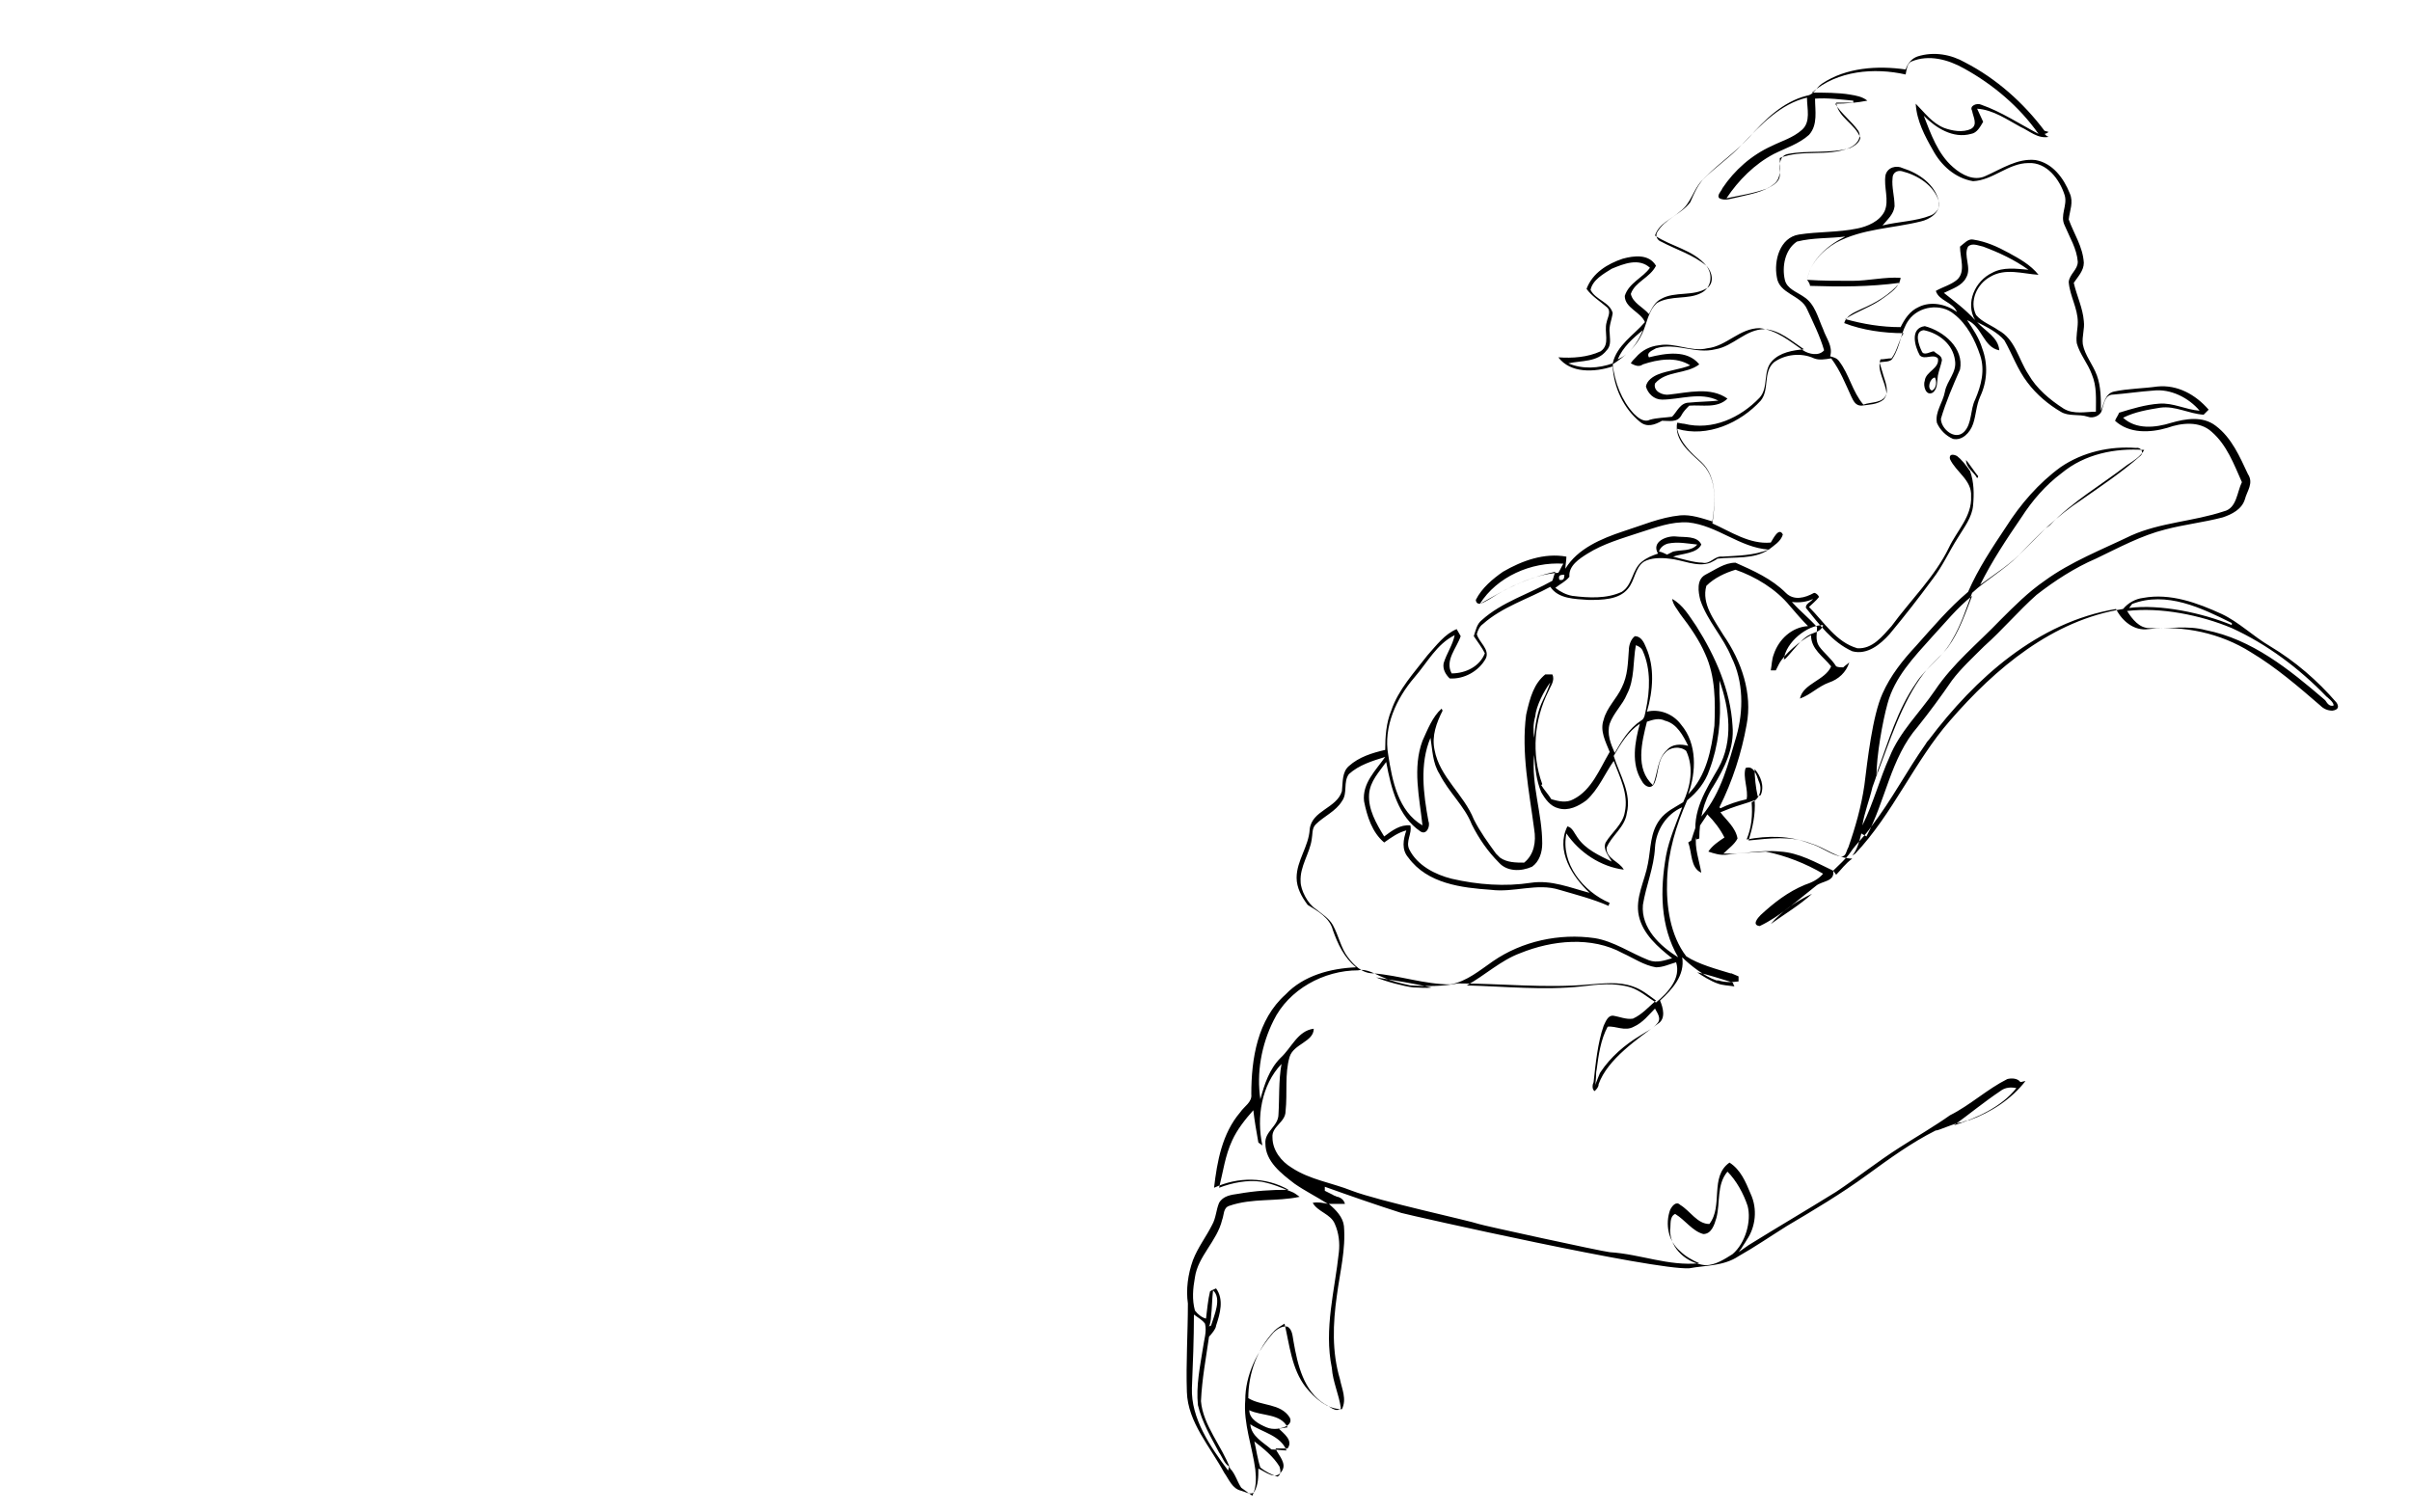 <?xml version="1.0" encoding="utf-8"?>
<!-- Generator: Adobe Illustrator 26.0.3, SVG Export Plug-In . SVG Version: 6.00 Build 0)  -->
<svg version="1.1" id="Слой_12" xmlns="http://www.w3.org/2000/svg" xmlns:xlink="http://www.w3.org/1999/xlink" x="0px"
	 y="0px" viewBox="0 0 239.5 150.2" style="enable-background:new 0 0 239.5 150.2;" xml:space="preserve">
<path d="M232.1,69.8c-1.9-2.2-4.1-4.1-6.6-5.6c-1.7-1-3.1-2.4-4.8-3.2c-2.4-1.1-5.1-2.1-7.8-1.6c-0.8,0.1-1.5,0.5-2,1.1
	c-7,1.1-12.7,5.9-17.2,11.1c-3.5,4-5.7,9.3-9.4,13.2L184,85c0.5-0.6,0.7-1.4,0.9-2.2c0.1,0.1,0.4,0.2,0.5,0.3
	c1.9-3.5,2.4-7.8,5.1-10.9c1.2-1.5,2.3-3,3.4-4.6c0.9-1.2,2.1-2.3,3.2-3.4c1.8-1.6,3.4-3.5,5.2-5.1c1.8-1.4,3.8-2.7,5.9-3.6
	c2.3-1.1,4.5-2.3,6.9-2.9c1.9-0.5,3.8-0.7,5.7-1.2c0.9-0.3,1.9-0.8,2.2-1.8c0.2-0.8,0.9-1.6,0.3-2.5c-0.8-1.7-1.6-3.6-3.2-4.8
	c-1.3-1-3-0.7-4.4-0.3c-1.6,0.5-3.5,0.7-4.8-0.5c1.2-0.6,2.5-0.8,3.7-1c1.5-0.2,2.8,0.6,4.3,0.7c0.1-0.1,0.4-0.4,0.5-0.5
	c-1.3-1.5-3.1-2.5-5.1-2.3c-1.4,0.2-2.9,0.2-4.3,0.5c-0.9,0.2-1,1.2-1.3,1.9c0-1.2,0-2.4-0.4-3.5c-0.4-1.1-1.2-2-1.4-3.1
	c-0.1-0.8,0.2-1.5,0.1-2.3c-0.1-1.3-0.7-2.5-1-3.8c0.4-0.6,1-1.2,1-2c-0.1-1.6-1-2.9-1.5-4.3c0.1-0.9,0.5-1.7,0.1-2.6
	c-0.6-1.5-1.7-3-3.4-3.3c-1.8-0.2-3.4,0.9-5,1.6c-1.1,0.5-2.3-0.1-3.2-0.9c-1.5-1.3-2.2-3.3-2.9-5.1c1.2,1.2,2.9,2.3,4.7,1.8
	c0.6-0.1,0.9-0.7,1.2-1.2c-0.2-0.4-0.4-0.9-0.6-1.3c1.6,0.1,3,1.1,4.3,1.8c0.9,0.4,1.7,1.2,2.8,1l-0.2-0.1l-0.2-0.2
	c0.1,0,0.3-0.1,0.4-0.2c-0.1,0-0.3-0.1-0.4-0.1c-2.1-2.8-4.8-5.2-7.9-6.8c-1.4-0.8-3.1-1.1-4.7-0.6c-0.6,0.2-1,0.7-1.2,1.3
	c-2.8-0.4-5.9-0.2-8.3,1.4c-0.6,0.4-0.8,1.1-1.5,1.2c-2.4,0.6-4.2,2.4-5.8,4.2c-1.3,1.4-2.9,2.5-4.2,3.8c-0.8,0.7-1.2,1.7-1.6,2.6
	c-0.9,1.2-2.5,1.6-3.3,3c-0.2,0.4,0.1,0.8,0.4,0.9c1.5,0.8,3.2,1.3,4.5,2.4c0.6,0.6,0.8,1.7,0.1,2.2c-1.4,0.9-3.2,0.3-4.6,1.1
	c-0.6,0.3-0.9,0.9-1.2,1.5c-0.6-0.7-1.6-1.1-1.8-2c0.4-1.2,1.9-1.6,2.5-2.8c-0.7-1.2-2.2-1-3.3-0.7c-1.5,0.5-3,1.4-3.6,3
	c0.5,0.7,1.3,1.2,2,1.8c0.5,0.4,0.1,1,0,1.5c-0.3,1,0.4,2.2-0.6,2.9c-1.3,0.6-2.8,0.7-4.2,0.6c1.2,1.6,3.6,1.5,5.4,0.9
	c0.1,2.1,1.1,4.2,2.7,5.5c0.7,0.6,1.5,0.3,2.2-0.1c0.7,0,1.5,0.2,1.9-0.5c0.2-0.4,0.5-0.7,0.8-1c1.3-0.1,2.8,0.3,3.8-0.7
	c-1.7-1.2-3.9-0.6-5.8-0.4c-0.6,0.1-1.6-0.3-1.4-1.1c1.1-1.3,3.1-0.9,4.4-1.9c-1.2-1.5-3.4-1.1-5-0.7c-0.3-0.5,0.4-0.7,0.7-0.9
	c2-0.6,3.9,0.6,5.9,0.1c1.8-0.3,3-2,4.9-2c1.5,0.1,2.7,1.2,3.9,2c-1.1,0.1-2.4,0.3-3.2,1.2c-0.9,1-0.3,2.6-1.2,3.6
	c-1.9,2-4.7,3.3-7.5,2.6c-0.2,0-0.5-0.1-0.7-0.1c-0.3,1.7,1.2,2.9,2.3,3.9c1.7,1.5,1.5,3.9,1.2,5.9c-1-0.3-2.1-0.7-3.2-0.6
	c-2,0.2-3.8,1-5.7,1.6c-2.1,0.7-4.5,1.7-5.7,3.7c0-0.4,0.1-0.8,0.1-1.2c-2.2-0.4-4.4,0.4-6.3,1.5c-1,0.7-2.1,1.6-2.7,2.8
	c0.1,0.8,1,0.1,1.4-0.1c2-1.3,4.2-2.2,6.5-2.7c-0.1,0.2-0.2,0.7-0.3,0.9c-2.3,1.3-5,2.1-7,3.9c-0.5,0.4-0.6,1-0.8,1.6
	c0.4,0.6,0.8,1.1,1.1,1.7c-0.5,1.3-1.9,2-3.3,2c-0.7-1.3,0.5-2.5,0.9-3.7c-0.1-0.2-0.3-0.5-0.4-0.7c-1.2,0.5-2,1.6-2.9,2.6
	c-1.3,1.7-2.9,3.4-3.6,5.5c-0.5,1.2-0.6,2.6-0.6,3.9c-1.3,0.3-2.6,0.7-3.6,1.6c-0.7,0.6-0.6,1.6-0.7,2.5c-0.5,1.7-3,1.9-3.2,3.8
	c-0.1,1.7-1.3,3.1-1.3,4.8c0,1,0.5,1.9,1.1,2.7c1,0.6,2.2,1.3,2.5,2.5c0.5,1.4,1.1,2.7,2.3,3.7c-2.5,0.1-5.2,0.8-7,2.7
	c-2.8,2.5-3.4,6.4-3.4,9.9c0.1,0.8-0.7,1.2-1.1,1.8c-1.8,2.1-2.3,4.9-2.6,7.5c2.4-1.1,5.1-1.1,7.4,0.2c-1.7,0-3.3,0.1-5,0.4
	c-0.7,0.1-1.5,0.2-1.9,0.9c-0.3,0.7-0.3,1.5-0.7,2.2c-0.6,1.2-1.4,2.2-1.9,3.5c-0.5,1.4-0.7,2.9-0.5,4.3c0,2.9-0.2,5.9-0.1,8.8
	c0.1,3,2.3,5.4,3.7,8c0.5,0.7,0.8,1.6,1.7,1.8c0.4,0.1,1,0.5,1.3,0.1c0.4-0.7,0.4-1.5,0.4-2.3c0.7,0.3,1.7,1.2,2.3,0.3
	c0.6-0.8-0.3-1.6-0.6-2.3c0.4,0,0.8,0,1.2,0c0.6-0.8-0.4-1.5-0.9-2c0.5,0,1.5-0.4,1.1-1.1c-0.9-1.4-2.8-1.1-4.1-1.9
	c0-2.5,0.9-4.9,2.6-6.7c0.3-0.3,0.7-0.5,1-0.7c0.5,2.1,0.7,4.5,2.1,6.3c0.9,1.1,2.1,2.2,3.6,2.2c0.5-1,0-2-0.2-3
	c-0.8-2.7-0.7-5.5-0.3-8.3c0.3-2.3,0.9-4.6,0.7-6.9c-0.1-0.9-0.8-1.6-1.5-2.2c0.5,0,1.1,0,1.6,0c-0.1-0.4-0.4-0.6-0.7-0.7
	c0,0,0,0,0,0l-0.1,0c-0.1-0.1-0.3-0.1-0.4-0.2l0,0l-0.8-0.4l0-0.4c2.5,0.9,5.1,1.8,7.6,2.6c1.1,0.3,25.1,5.7,28.6,5.5
	c1.6-0.3,3.4-0.2,4.9-1.2c1.6-0.9,3.2-2,4.8-3c2.7-1.6,5.4-3.2,8-5.1c2.2-1.6,4.4-3.2,6.8-4.4c0.1,0.1,2-0.8,2.6-0.8c0,0,0,0,0,0
	c0.2-0.1,0.5-0.2,0.7-0.2c2.2-0.8,4.2-2.1,5.6-3.9c-0.1,0-0.4,0.1-0.5,0.1c-0.3-0.4-0.9-0.4-1.3-0.3c-2,1-3.7,2.6-5.7,3.6
	c0,0,0,0,0,0c-1.4,1-3.6,2.3-5,3.2c-2.2,1.4-4.2,3-6.3,4.4c-2.9,1.8-5.8,3.5-8.7,5.3c-0.3,0.2-0.7,0.5-1,0.7
	c0.1-0.1,0.2-0.3,0.3-0.4c0,0,0,0,0,0c0.1-0.2,0.4-0.6,0.5-0.8c0.9-1.3,1.1-3.1,0.4-4.6c-0.5-1.2-1-2.4-2.1-3.1
	c-2,1.4-0.6,4.3-2,6.1c-1.2,0-1.9-1.3-2.9-1.9c-0.4-0.4-0.8,0.1-1,0.5c-0.5,1.4-0.2,3.1,1,4.1c0.5,0.5,1.2,0.9,1.9,1.2
	c-3.1,0.3-5.8-0.9-8.9-1.1c-0.9-0.1-12.8-2.7-13-2.8c-0.8-0.3-10-2.3-12.6-3.3c-2-0.8-4.2-1.1-6-2.3c-1-0.6-1.9-1.7-1.9-3
	c-0.1-1.1,1.3-1.5,1.3-2.6c0.2-1.8-0.1-3.7,0.4-5.4c0.4-1.3,2.4-1.5,2.4-2.8c-1.6,0.2-2.2,1.9-3.3,2.9c-1.1,1.1-1.6,2.6-2,4.1
	c-0.4-2.6,0.1-5.4,1.3-7.8c1.5-3.1,5-5,8.4-5c0.9-0.2,1.7,0.4,2.5,0.7c0.9,0.4,1.8,0.6,2.7,0.8c0,0,0,0,0,0c0,0,0,0,0,0c0,0,0,0,0,0
	c0,0,0,0,0,0c1.6,0.1,3.2,0.1,4.7-0.2c4.4,0,8.7,0.5,13.1,0.1c1.4-0.1,2.9-0.3,4.3,0.2c0.9,0.3,1.6,0.9,2.3,1.4
	c-0.7,0.6-1.4,1.4-2.3,1.8c-0.7,0.1-1.3-0.2-2-0.3c-0.5,0-0.7,0.6-0.9,1c-0.6,1.7-0.8,3.8-1,5.6c-0.1,0.2-0.2,0.7,0.1,0.9
	c0.2-0.2,0.4-0.4,0.4-0.7c0,0,0,0,0,0c0.9-2.5,3.9-4.5,5.9-6c0.8-0.5,0.5-1.6,0.2-2.3c1.2-1.1,2.5-2.5,2.2-4.3
	c0.8,0.8,2.2,1.9,3.4,2.3c0,0,0,0,0,0c0,0,0.1,0,0.1,0c0,0,0.1,0,0.1,0c0,0,0,0,0,0c0.6,0.2,1.3,0.2,2,0.1c0-0.1,0-0.4,0-0.5
	c-0.2-0.1-0.5-0.2-0.7-0.3c0,0,0,0,0,0c0,0-0.1,0-0.1,0c0,0,0,0,0,0c0,0,0,0,0,0c-1.3-0.4-3.2-0.9-4.4-1.7c-1.6-2.1-2-5-1.9-7.6
	c0.1-2.8,0.9-5.4,2-7.9c1-0.8,1.8-1.8,2.2-3c0.9-2.4,1.2-5,1-7.6c0-0.4,0-0.9,0-1.3c1,2.8,1.4,6-0.1,8.7c-1.2,2.1-2.7,4.3-2.2,7.1
	l0.3-0.1c0-1.8,0.4-3.7,1.4-5.2c1.1-1.8,2.1-3.8,1.9-6c-0.2-3.5-1.7-6.9-3.6-9.9c-0.7-1-1.3-2.1-2.4-2.7c0.1,0.6,0.5,1,0.8,1.5
	c1,1.3,1.9,2.6,2.5,4c1,2.2,1,4.7,0.9,7.1c-0.3,2.4-0.8,5-2.6,6.8c0.8-2.2,0.9-5-0.7-6.9c-0.8-1.1-2.2-1.6-3.4-1.3
	c0.6-2.1,0.8-4.4-0.1-6.4c-0.2-0.5-0.5-1.1-1.1-1.1c-0.4,0.3-0.6,0.9-0.6,1.4c-0.1,1.3-0.1,2.5-0.7,3.7c-0.5,1.1-1.5,2-1.8,3.2
	c-0.4,1.1,0.2,2.2,0.6,3.2c-1,1.7-1.8,3.8-3.6,4.7c-0.7,0.4-1.5,0.2-2.2,0c-0.3-0.5-0.7-0.9-1-1.4l0.1-0.1c-1.1-3-0.8-6.4,0.6-9.2
	c0.2-0.5,0.7-1.1,0.4-1.7c-0.2,0-0.5,0-0.7,0c-1.1,0.9-1.5,2.2-1.9,4c0,0,0,0,0,0c0,0,0,0,0,0c0,0,0,0,0,0c0,0,0,0,0,0
	c-0.5,3.8,0.3,7.6,0.8,11.4c0.2,1.2,0,2.5-1,3.3c-0.8,0-1.7,0-2.4-0.5c0,0-0.1-0.1-0.4-0.4c-0.8-1.1-1.6-2.2-2.2-3.4
	c-1-2.5-3.4-4.2-3.9-6.9c-0.3-1.4,0.2-2.7,0.8-3.9l-0.1-0.2c-0.9,0.8-1.4,2.1-1.9,3.2c-1,2.7-0.3,5.6,0,8.4c-2.4-1.4-3-4.4-3.4-7
	c-0.5-2.8,0.8-5.6,2.6-7.7c1.3-1.5,2.2-3.3,4-4.2c-0.2,1-0.8,1.8-1.1,2.8c-0.1,0.6,0.2,1.1,0.6,1.5c1.4,0.1,2.9-0.7,3.6-2
	c0.4-0.9-0.7-1.6-0.9-2.4c0.1-0.4,0.3-0.8,0.6-1c1.9-1.7,4.5-2.5,6.7-3.7c0.8,1.2,2.4,1.2,3.8,1.3c1.3,0,3,0,3.9-1.1
	c0.7-0.8,0.7-2.1,1.6-2.7c0.7-0.4,1.7-0.4,2.5-0.3c1.3,0.1,2.8,0.9,4.1,0.4c0.2-0.1,0.6-0.3,0.7-0.4c1.7-0.2,3.6,0.1,5.1-0.9
	c0.5-0.4,1.2-0.8,1.4-1.5c-0.4-0.8-1,0.5-1.2,0.8c-2.1,0.2-4-1.1-5.8-1.9c0.3-2.1,0.5-4.6-1.1-6.1c-1-0.9-2.1-1.9-2.4-3.3
	c3,0.9,6.3-0.6,8.3-2.8c0.9-1.1,0.2-2.8,1.3-3.8c1.1-0.8,2.7-1,4-0.4c0.5,0.2,1.1,0.1,1.7,0c0.9,1.2,1.4,2.5,2,3.8
	c0.2,0.4,0.4,0.9,1,0.9c0.7-0.1,1.6-0.1,2.2-0.6c0.7-0.8,0.1-1.9-0.1-2.7c-0.1-0.3-0.2-0.7-0.3-1c0.4-0.1,1.1,0,1.3-0.4
	c0.8-1.2,0.8-2.7,1.6-3.8c1-1.4,3.2-1.7,4.5-0.6c1.3,1,2.1,2.6,2.6,4.1c0.5,1.5,0.1,3-0.5,4.4c-0.5,1-0.3,2.4-1.1,3.2
	c-0.9,0.9-2.3-0.3-2.3-1.3c0.5-1.7,1.2-3.3,1.9-4.9c0.4-2.1-1.6-3.8-3.5-4.3c-1.5,0.2-1,2-0.5,2.9c0.5,0.5,1.3-0.2,1.8,0.3
	c0.2,1-1.2,1.3-1.3,2.2c-0.2,0.5,0.1,1.6,0.8,1.2c0.5-0.4,0.4-1.1,0.5-1.7c0.1-0.5,0.3-1,0.4-1.5c0-0.5-0.5-0.6-0.8-0.9
	c-0.3,0-1,0.5-1.2,0c-0.3-0.6-0.8-2,0.2-2.1c1.5,0.3,2.9,1.4,3.1,3c0.2,1.2-0.8,2-1,3.1c-0.2,1.1-1,2-0.8,3.1
	c0.3,0.7,0.9,1.3,1.6,1.6c0.9,0.2,1.7-0.6,2-1.5c0.3-0.9,0.3-1.8,0.7-2.7c0.7-1.5,0.8-3.2,0.2-4.8c-0.3-1-0.9-1.9-1.5-2.8
	c1.5,0.6,1.6,2.7,3.2,3c-0.1-1.3-1.4-1.9-2.2-2.8c1,0.5,2,1,2.7,1.8c0.8,1.4,1.3,2.9,2.3,4.2c0.9,1.2,2.1,2.2,3.3,2.9
	c0.8,0.5,1.8,0.2,2.7,0.5c0.5,0.2,1.3-0.1,1.4-0.7c0.2-0.6,0.3-1.5,1.1-1.5c1.3-0.1,2.6-0.3,4-0.4c1.7-0.2,3.5,0.7,4.6,2
	c-1.4-0.1-2.6-0.8-4-0.7c-1.4,0.1-2.7,0.5-4,0.9c-0.1,0.3-0.3,0.5-0.4,0.8c1.4,1.3,3.5,1.2,5.2,0.7c1.4-0.5,3.2-0.7,4.4,0.4
	c1.5,1.3,2.2,3.2,3,5c-0.5,1-0.5,2.6-1.8,2.9c-3,1-6.3,1.1-9.2,2.4c-2.9,1.4-6,2.6-8.6,4.5c-1.6,1.1-3,2.5-4.4,3.9
	c-2.2,2.3-4.7,4.3-6.5,7c-1.5,2.2-3.5,4.1-4.5,6.6c-1,2.2-1.6,4.6-2.7,6.8c0.2-1.3,0.7-2.5,1-3.8c0,0,0,0,0,0c0,0,0,0,0,0
	c0,0,0,0,0,0c0,0,0,0,0,0c0.1-0.3,0.5-1.3,0.5-1.6c1.1-3,2-6.1,3.8-8.7c1-1.6,2.7-2.6,3.6-4.3c0.9-1.5,1.4-3.1,2-4.7
	c1.4-1.3,3.2-2.3,4.6-3.7c1.9-2,3.9-4,6.2-5.5c2-1.4,4.1-2.8,5.9-4.4c0.4-0.3,0.1-0.9-0.4-0.8c-2.6-0.2-5.3,0.4-7.5,1.9
	c-2.2,1.6-4,3.7-5.4,5.9c-1.4,2.1-2.8,4.2-3.8,6.5c-1.9,1.6-3.5,3.5-5.2,5.4c-1.3,1.4-2.5,2.9-3.3,4.7c-1,2.2-1.5,6.7-1.8,9.1
	c-0.3,2.1-0.9,4.2-1.6,6.2c-0.2,0.3-0.2,0.9-0.7,0.9c-1.1-0.2-2-1-3.1-1.3c-2-0.8-4.2-0.8-6.3-0.4c0.5-1.2,0.6-2.4,0.5-3.7
	c0.8-0.3,1.1-1.3,0.7-2.1c-0.2-0.6-0.5-1.6-1.3-1.3c-0.3,0.9,0.3,2.2,0.1,3.1c-0.9,0.2-1.8,0.5-2.6,0.9l-0.1-0.1
	c1.3-2.6,2.2-5.4,2.7-8.2c0.6-3.1-0.5-6.3-2.3-8.9c-0.9-1.5-2.2-3.1-1.7-4.9c0.8-0.8,1.9-1.3,2.9-1.6c2,0.7,4,1.9,5.4,3.6
	c0.6,0.7,1.2,1.4,1.8,2c-1.6,0.1-2.9,1.3-3.4,2.8c0,0,0,0,0,0c-0.2,0.5-0.2,1.1-0.3,1.6c0.1,0,0.4,0,0.5,0c0.1-0.2,0.2-0.4,0.3-0.6
	c0,0,0,0,0,0c0.5-1,2.2-2.4,3.2-2.9c0,1.4,1.2,2.1,2,3.1c-0.6,1.4-2.8,1.7-3.1,3.2c1.1-0.4,1.8-1.2,2.9-1.6c0.9-0.3,1.7-1,2-2
	c-0.2,0.2-0.4,0.3-0.6,0.5c-0.2,0-0.5,0-0.7-0.1c-0.5-0.8-1.2-1.3-1.7-2c-0.4-0.6-0.2-1.3-0.2-1.9c-0.8-0.9-1.7-1.6-2.5-2.5
	c0.7,0.1,1.5,0,2.1-0.3c-0.2,0.3-0.8,0.5-0.7,0.9c1.3,1.6,2.6,3.4,4.6,4.3c1.5,0.4,2.8-0.7,3.7-1.7c1.5-1.8,2.9-3.6,4.3-5.5
	c1-1.3,1.6-2.7,2.5-4.1c0.6-1,1.4-2,1.5-3.2c0.1-1.1,0.1-2.3-0.3-3.4c0,0,0,0,0,0c0,0,0,0,0,0c0,0,0,0,0,0c0,0,0,0,0,0
	c-0.4-0.6-0.9-1.2-1.3-1.5c-0.4-0.2-0.8-0.2-0.7,0.3c0.6,1.3,2.2,2.1,2.1,3.7c0.1,2-1.4,3.4-2.2,5.1c-1.4,2.9-3.8,5.2-5.7,7.8
	c-0.9,1-1.9,2.3-3.4,2.2c-2.1-0.6-3.3-2.6-4.8-4.1c0.3-0.3,0.7-0.6,1-1c-0.1-0.2-0.3-0.4-0.5-0.4c-0.9,0.5-2,0.8-2.8,0
	c-1.4-1.4-3.2-2.2-5-3c-1.1,0-2,0.7-3,1.2c-0.9,0.5-0.7,1.7-0.5,2.5c0.7,2.1,2.3,3.7,3.1,5.7c1.2,2.4,1.2,5.3,0.5,7.8
	c-0.8,2.7-1.5,5.6-3.4,7.9c-0.6,0.7-0.8,1.6-1.1,2.5l-0.3,0.2c0.4,1,0.2,2.5,1.3,3c-0.2-1.2-0.7-2.5-0.5-3.7
	c0.1-0.8,0.7-1.4,1.1-2.1c0.7,0.7,1.3,1.5,1.7,2.3c-0.6,0.4-1.2,0.8-1.6,1.4c0.6,0.2,1.2,0.4,1.9,0.3c1.3-0.2,2.6-0.2,3.8-0.3
	c2,0.4,4,1.2,5.7,2.2c-0.5,0.6-1.2,0.9-1.8,1.1c-1.7,0.7-3.1,1.8-4.4,3c-0.3,0.3-0.9,1-0.1,1.1c2.1-1,3.8-2.6,5.6-4
	c0.6-0.5,1.9-0.4,1.7-1.5c0.5-0.5,1.3-1.2,1.7-1.8c0,0,0,0,0,0c0.6-0.9,1.5-1.7,2.1-2.6c2-2.6,3.5-5.5,5.4-8.2
	c0.1-0.2,0.3-0.4,0.3-0.4c4.6-6.1,10.8-11.7,18.6-13c0.6,1.2,1.8,2.2,3.2,2c3.5-0.4,7.2,0.4,10.2,2.3c2.5,1.5,4.7,3.4,6.9,5.3
	c0.3,0.3,0.7,0.5,1.2,0.5C232.4,70.5,232.3,70.1,232.1,69.8z M200.3,108.1c-1.5,1.9-4,3-6.2,3.7c1.5-1.1,3.1-2.4,4.6-3.4
	C199.2,108,199.8,108,200.3,108.1z M165.9,122.2c0.1-0.5-0.1-1.3,0.5-1.6c1,0.6,1.7,1.7,2.8,2c0.8,0,1.1-0.9,1.3-1.6
	c0.4-1.5,0-3.3,1.1-4.6c0.9,0.9,1.6,2.2,2,3.4c0.4,1.5-0.2,3.7-1.5,4.8c0,0,0,0,0,0c-0.8,0.5-1.7,1.1-2.7,1.1
	C167.6,125.5,165.9,124.1,165.9,122.2z M118.4,137.9c0.1-2.4,0.2-4.9,0.2-7.3c0.4,0.3,0.8,0.5,1.1,0.9c0.2,0.8-0.1,1.6-0.2,2.4
	c-0.3,1.9-0.7,3.8-0.5,5.7c0.4,1.7,1.3,3.2,2.1,4.7c0.3,0.4,0.5,1.1,1,1.4c0,0.1-0.1,0.3-0.1,0.4
	C120.2,143.7,118.3,140.9,118.4,137.9z M127.1,145.7c0.1,0.3,0.2,0.8-0.2,1c-0.6-0.2-1.2-0.5-1.7-0.9c-0.3-0.9-0.4-1.8-0.6-2.6
	C125.5,143.9,126.5,144.7,127.1,145.7z M127.8,144.1c-0.5,0-1-0.1-1.5-0.1c-0.8-0.7-2-1.3-2.1-2.5
	C125.4,142.3,127.2,142.6,127.8,144.1z M127.9,141.8c-0.7,0.1-1.4,0.3-2.1,0c-0.7-0.3-1.7-0.8-1.7-1.7
	C125.3,140.7,127.2,140.4,127.9,141.8z M125,113.5c0.1,0.1,0.3,0.2,0.4,0.3c-0.6-2.8-0.1-6,1.9-8.1c-0.3,1.7-0.2,3.4-0.3,5
	c0,1.2-1.4,1.7-1.3,2.9c0,1.8,1.6,3,2.9,4c1,0.7,2.2,1.3,3.3,2c-0.5-0.1-1-0.2-1.5-0.1c0.5,0.9,1.8,1.1,2.2,2.1
	c0.4,0.9,0.5,1.9,0.4,2.8c-0.4,3.8-1.5,7.6-0.7,11.5c0.1,1.4,0.7,2.6,0.9,4c-0.5,0.5-1.1-0.2-1.6-0.4c-2.1-1.3-2.7-3.9-3.1-6.2
	c-0.1-0.5-0.1-1.2-0.6-1.5c-0.5-0.1-1,0.2-1.4,0.6c-1.6,1.8-2.8,4.2-2.8,6.7c-0.2,2.3,0.7,4.6,1,6.9c0.1,0.9,0.1,1.8-0.3,2.6
	c-0.4-0.3-0.7-0.5-1.1-0.8c-0.4-0.6-0.6-1.4-1.1-1.9c-0.8-2.2-2.7-4.3-2.9-6.7c0.1-2.2,0.5-4.3,0.8-6.4c0.2-0.2,0.7-0.8,0.7-1.1
	c0,0,0,0,0,0c0,0,0,0,0,0c0,0,0,0,0,0h0c0.4-1.2,0.8-2.6,0-3.7c-0.2,0.1-0.5,0.2-0.6,0.3c-0.2,0.8-0.3,1.9-0.4,2.7
	c-0.4-0.1-0.8-0.4-1.1-0.8c-0.3-1.1-0.2-2.2,0-3.3c0.3-2.1,2.2-3.6,2.7-5.7c0.2-0.5,0.1-1.2,0.7-1.4c2.3-0.8,4.7-0.4,7-0.9
	c-0.3-0.2-0.5-0.4-0.8-0.5c-1-0.4-1.9-0.8-3-1c-1.4-0.2-2.9,0.1-4.2,0.6c0.4-1.6,0.6-3.2,1.3-4.7c0.5-1.1,1.3-2.1,2.1-3
	C124.6,111.2,124.8,112.4,125,113.5z M120.1,131.8c0.1-0.2,0.2-0.7,0.2-1c0,0,0,0,0,0c0.1-0.8,0.1-1.8,0.2-2.6
	c0.9,0.8,0.1,2.5-0.2,3.5C120.2,131.7,120.1,131.8,120.1,131.8z M172.1,97.6c0.1,0.1,0.1,0.3,0.2,0.4c-0.6-0.1-1.2-0.1-1.7-0.3
	c-0.6-0.2-1.6-0.8-2-1.1C169.6,96.8,171.1,97.3,172.1,97.6z M140.4,98.1c-0.9-0.1-2.8-0.6-3.7-1c1.8,0.3,3.7,0.6,5.5,1
	C141.7,98.2,141,98.1,140.4,98.1z M164.6,101.7c-0.4,0.5-1.1,0.8-1.7,1.2c-1.5,0.9-2.9,2.1-3.9,3.6c-0.1,0.1-0.4,1-0.6,1.4
	c0,0,0,0,0,0c0.2-0.4,0.1-1.3,0.2-1.6c0.2-1.5,0.4-3,1.1-4.3c0.8-0.1,1.7,0.5,2.6,0c0.9-0.4,1.5-1.2,2.1-1.8
	C164.6,100.6,165.1,101.2,164.6,101.7z M164.5,99.6c-0.8-0.5-1.6-1.2-2.5-1.5c-1.6-0.5-3.3-0.3-4.9-0.1c-3.8,0.4-7.6,0-11.4-0.1
	c1.8-1,3.4-2.5,5.3-3.2c3.2-1.3,7.1-1.7,10.2,0c1.1,0.5,2.1,1.2,3.3,1.4c0.7,0,1.3-0.3,2-0.5C167,97.2,165.7,98.6,164.5,99.6z
	 M165.5,85c-0.6,3.4-0.6,7,1.2,10.1c-1.8-1.1-3.7-2.9-3.5-5.2c0.3-1.9,1.1-3.7,1.2-5.7c0.1-1.7,1.1-3.3,2.7-4
	C166.5,81.8,165.8,83.4,165.5,85z M167.2,79.7c-0.8,0.5-1.7,0.9-2.3,1.7c-1,1.3-0.9,2.9-1.2,4.4c-0.3,1.7-1.3,3.4-0.9,5.2
	c0.4,1.8,1.9,3.1,3.3,4.2c-0.7,0.2-1.5,0.5-2.3,0.2c-1.8-0.7-3.5-1.9-5.4-2.2c-3.5-0.5-7.2,0.3-10.1,2.3c-1.3,0.9-2.6,2-4.2,2.3
	c-2.6,0-5.1-0.9-7.7-1.1c-1.1,0-1.9-0.8-2.5-1.6c-0.7-0.9-0.9-2.1-1.5-3.2c-0.4-0.7-1.1-1.1-1.7-1.6c0,0,0,0,0,0
	c-0.8-0.5-1.5-1.9-1.5-2.7c-0.1-1.5,0.9-2.8,1.1-4.2c0.1-0.5,0-1.1,0.4-1.5c0.8-0.8,2-1.3,2.6-2.3c0.6-0.8,0.1-1.9,0.7-2.7
	c1-0.9,2.3-1.3,3.6-1.7c-0.9,1.3-2.3,2.6-2.1,4.4c0.3,1.5,0.8,3.1,2,4.1c0.7-0.5,1.4-1,2.2-1.2c-0.3,0.9-0.5,1.9,0.2,2.7
	c1.9,2.6,5.3,3,8.2,3.2c2.3,0.3,4.6-0.7,6.8,0c1.7,0.5,3.3,0.9,4.9,1.6c0-0.1,0.1-0.3,0.1-0.3c-2.6-1.1-4.9-3.9-4.3-6.9
	c1.3,1.9,3.4,3.3,5.7,3.6c-0.4-0.8-1.8-1.1-1.7-2.2c0.5-1.2,1.8-2,2-3.4c0.5-2-0.7-3.8-1.3-5.7c0.7-1.2,1.4-2.4,2.6-3.2
	c-0.5,1.8-0.9,4,0.2,5.7c0.2,0.4,0.8,0.9,1.2,0.3c0.5-1,0.3-2.3,1.1-3.1c0.5-0.6,1.5-0.7,2.1-0.2C168.3,76.3,167.9,78.2,167.2,79.7z
	 M165.4,71.6c1.2,0.3,1.8,1.5,2.3,2.5c-0.7-0.2-1.6-0.2-2.1,0.4c-1,0.9-0.9,2.3-1.4,3.5c-1.8-1.6-1.1-4.3-0.6-6.3
	C164.2,71.5,164.8,71.3,165.4,71.6z M159.9,71.9c0.4-1.1,1.3-1.9,1.7-2.9c0.8-1.5,0.6-3.3,0.9-4.9c0.3,0.1,0.6,0.3,0.7,0.6
	c0.8,1.8,0.7,3.9,0.3,5.8c-0.1,0.4-0.1,0.9-0.5,1.1c-1.2,0.8-1.9,2-2.6,3.2C160,73.9,159.6,72.9,159.9,71.9z M152.5,71.2
	C152.5,71.2,152.5,71.2,152.5,71.2c0.1-1.1,0.9-2.6,1.5-3.4c-0.2,0.6-0.4,1.1-0.7,1.7c-0.6,1.2-0.8,2.5-0.9,3.8
	C152.3,72.6,152.3,71.9,152.5,71.2z M141.1,82.6c0.6,0.4,1-0.5,0.8-1c-0.5-2.7-0.9-5.7,0.2-8.3c0.2,1.2,0.2,2.5,0.9,3.6
	c0.9,1.8,2.5,3.2,3.2,5c0.7,1.4,1.6,2.7,2.7,3.8c0.8,0.9,2.2,0.9,3.3,0.4c0.7-0.5,1-1.4,1-2.3c0-3-1.1-5.8-0.8-8.8
	c0.1,1.3,0.2,2.5,0.7,3.7c0.4,0.7,0.9,1.4,1.7,1.6c1,0.3,2-0.2,2.8-0.8c1.2-1.1,1.8-2.6,2.7-3.9c0.6,1.6,1.5,3.3,1.1,5.1
	c-0.2,1.2-1.3,2-1.9,3c-0.3,0.7,0.3,1.3,0.6,1.9c-1.2-0.6-2.6-1.2-3.4-2.4c-0.3-0.4-0.5-1-1-1.1c-1.2,2.4,0.5,5,2.2,6.6
	c-1.9-0.5-3.8-1.3-5.8-1c-2.6,0.4-5.3,0.2-7.9-0.4c-1.6-0.4-3.4-1.3-4.2-2.9c-0.4-0.8,0.3-1.6,0.1-2.4c-1-0.1-1.8,0.5-2.6,1.1
	c-0.8-1.3-1.6-2.7-1.5-4.2c0.1-1.3,1-2.2,1.7-3.2C138.2,78.4,138.9,81.1,141.1,82.6z M154.9,57.6c-0.1-0.4,0-0.5,0.5-0.5
	C155.4,57.5,155.3,57.7,154.9,57.6z M147,60c1.7-2.7,5.1-4.2,8.3-4c-0.2,0.3-0.3,0.6-0.5,0.9C152,57.1,149.5,58.6,147,60z
	 M164.8,54.8c0.1-0.4,0.5-0.7,0.9-0.8c1-0.2,1.9,0,2.9,0.1c-0.6,0.7-1.6,0.5-2.4,0.7c0,0,0,0,0,0l-0.6,0.3
	C165.4,55,165,54.8,164.8,54.8z M166.2,55C166.2,55,166.2,54.9,166.2,55C166.2,54.9,166.2,55,166.2,55z M175.7,54.6
	c-1.5,0.6-3.1,0.6-4.6,0.7c-0.8-0.1-1.2,0.8-2,0.6c-0.8,0-2.1-0.4-2.9-0.6c0.8-0.3,2.4-0.3,2.8-1.2c-0.4-0.9-1.7-0.7-2.5-0.8
	c-0.9-0.1-2.5,0.5-1.8,1.7c-0.6,0.2-1.1,0.4-1.6,0.8c-1,0.8-0.9,2.3-2,3c-1.5,0.7-3.3,0.6-4.9,0.4c-0.6-0.1-1.2-0.4-1.7-0.8
	c0.5-0.4,1-0.6,1.4-1.1c-0.1-1.1,1-1.8,1.8-2.3c1.6-1,3.4-1.5,5.2-2.1c1.6-0.5,3.1-1.1,4.8-1C170.6,52.2,172.8,54.4,175.7,54.6z
	 M191.9,38.8c-0.5-0.2-0.2-1.2,0.3-1.3C192.4,37.8,192.4,38.6,191.9,38.8z M180.3,9.8c1.2-0.1,2.7,0.1,3.8,0.2c0,0.1,0,0.1,0,0.2
	c-0.6,0-1.1,0-1.7,0c0.2,1.5,1.9,2.1,2.4,3.5c-0.1,0.5-0.6,0.8-1,1c-2,0.6-4.2,0.2-6.2,0.6c-1,0.2-0.8,1.4-0.8,2.1
	c0,0.6-0.6,1-1.2,1.3c-1.3,0.5-2.7,0.7-4.1,1c1.2-1.8,2.8-3.4,4.7-4.4c1.2-0.6,2.5-1,3.5-1.9C180.6,12.4,180.3,11,180.3,9.8z
	 M160.2,36.1c-1.4,0.5-3,0.6-4.4,0c1.3-0.3,2.9-0.1,3.8-1.3c0.5-0.5,0.3-1.2,0.3-1.7c-0.1-0.7,0.2-1.3,0.3-2
	c-0.3-1.1-1.7-1.3-2.2-2.3c0.2-1,1.3-1.6,2.1-2.1c1.2-0.5,2.7-1.1,3.8-0.1c-0.7,1-2.1,1.5-2.5,2.8c0,1.2,1.6,1.6,2,2.6
	C162.3,33.3,160.6,34.3,160.2,36.1z M163.2,32.8c-0.5,1.2-1.3,2.4-2.5,2.9C161.2,34.5,162.2,33.6,163.2,32.8z M187.9,35.6
	c-0.4,0-0.7,0.1-1.1,0.1c-0.4,1.1,0.5,2.2,0.6,3.4c-0.3,1-1.5,0.8-2.3,1.1c-1.1-1.3-1.4-3-2.4-4.3c-0.2-0.3-0.5-0.4-0.9-0.5
	c0.3-1-0.4-1.8-0.7-2.7c-0.5-1.1-0.8-2.5-1.9-3.2c-0.7-0.5-1.7-0.8-1.9-1.7c-0.3-1.3,0-3,1.2-3.8c1.6-0.4,3.2-0.3,4.8-0.5
	c-1.8,0.9-3.4,2.3-3.8,4.3c0.1,0.1,0.3,0.4,0.3,0.6c3,0.1,5.9,0.1,8.9-0.3c-1,1.2-2.4,2-3.8,2.6c-0.6,0.3-1.5,0.6-1.7,1.4
	c1.8,0.7,3.9,1,5.9,1C188.6,33.8,188.5,34.8,187.9,35.6z M193.1,29.1c0.8-0.4,1.8-0.7,2.2-1.5c0.6-1-0.3-2.2,0.2-3.1
	c0.4-0.4,1-0.1,1.5,0c1.6,0.6,3.1,1.3,4.5,2.3c-1.2-0.1-2.5-0.3-3.6,0.3c-1.7,0.8-2.7,3-1.7,4.7C195.2,30.7,194.1,29.9,193.1,29.1z
	 M205,40.6c-1.4-0.9-2.7-2-3.5-3.4c-1-1.5-1.3-3.5-3-4.4c-0.7-0.5-1.6-0.8-2.2-1.5c-0.7-1.4,0.1-3.1,1.4-3.8
	c1.5-0.9,3.2-0.3,4.8-0.2c-0.8-1-1.9-1.6-3-2.2c-1.1-0.6-2.2-1.1-3.5-1.3c-0.5-0.1-0.9,0.4-1.3,0.7c0,1.1,0.6,2.5-0.3,3.3
	c-0.6,0.5-1.4,0.7-2.1,1.1c0.3,1,1.7,1.1,2.1,2.1c-1.1-0.8-2.6-1.1-3.8-0.5c-0.9,0.4-1.4,1.2-1.8,2c-1.9,0-3.7-0.3-5.5-0.8
	c1.2-0.8,2.6-1.2,3.8-2.1c0.7-0.5,1.6-1.1,1.7-2c-1.6-0.1-3.2,0.3-4.8,0.3c-1.5,0-3,0-4.5-0.1c0.3-1.6,1.5-2.9,2.9-3.7
	c2.6-1.4,5.6-1.4,8.4-2.1c0.9-0.2,2-0.9,1.8-2c-0.4-1.7-2-2.8-3.6-3.3c-0.6-0.3-1.5-0.1-1.7,0.7c-0.2,1.2,0.4,2.5-0.1,3.6
	c-0.5,1-1.7,1.5-2.7,1.7c-1.9,0.4-3.9,0.3-5.8,0.6c-1.9,0.3-2.5,2.6-2.2,4.2c0.2,1.7,2.4,1.8,3,3.2c0.6,1.3,1.3,2.7,1.7,4.1
	c-0.5,0.6-1.5,0.4-2.1,0c-1.3-0.9-2.6-2-4.3-2.2c-2,0-3.3,1.8-5.2,2c-1.6,0.4-3.2-0.6-4.8-0.3c-0.9,0.1-1.7,0.5-2.3,1.2
	c-0.2,0.2-0.4,0.4-0.5,0.6c0.4,0.2,0.8,0.4,1.2,0.1c1.5-0.5,3.3-0.8,4.7,0.1c-1,0.4-2.2,0.5-3.2,0.9c-0.5,0.2-1.1,0.6-1.2,1.2
	c0.2,0.7,0.8,1.3,1.6,1.3c1.8,0,3.8-0.8,5.6,0.1c-0.9,0.1-1.9,0.1-2.9,0.2c-0.9,0-1.2,0.9-1.7,1.4c-0.7,0.1-1.5,0.1-2.2,0.3
	c-0.6,0.3-1.2-0.2-1.6-0.6c-1.2-1.3-1.9-3.1-2.1-4.9c1.2-0.8,2.3-1.7,2.9-3c0.5-1,0.6-2.3,1.5-3.1c1.4-0.8,3.1-0.3,4.4-1
	c1-0.5,1.2-1.8,0.5-2.7c-1.3-1.6-3.5-1.9-5.1-3c0.4-1.2,1.6-1.6,2.5-2.4c1.1-0.8,1.3-2.2,2.2-3.1c1.3-1.3,2.8-2.3,4-3.6
	c1.8-1.9,3.8-4,6.4-4.6c0,1.1,0.4,2.4-0.5,3.2c-0.9,0.8-2,1.1-3,1.6c-2,0.9-3.7,2.4-4.9,4.2c-0.1,0.3-0.6,0.7-0.3,1
	c0.6,0.3,1.2,0,1.8-0.1c1.2-0.3,2.6-0.5,3.6-1.3c0.8-0.6,0.6-1.7,0.6-2.6c2.2-0.9,4.7-0.1,6.9-1c0.7-0.3,1.3-1,0.9-1.7
	c-0.7-1-1.7-1.7-2.3-2.7c1.1,0,2.2-0.1,3.2-0.3c-0.5-0.4-1.1-0.5-1.7-0.6c-1.1-0.2-2.7-0.2-3.8-0.2c2.5-2.2,6.2-2.5,9.3-1.8
	c0.1-0.4,0.1-1.1,0.6-1.3c1.7-0.7,3.6-0.2,5.2,0.7c2.9,1.6,5.5,3.8,7.4,6.5c-1.9-1-3.7-2.2-5.7-2.9c-0.4-0.2-1.2,0.1-0.9,0.6
	c0.1,0.6,0.6,1.4-0.1,1.8c-0.8,0.4-1.9,0.2-2.7-0.1c-1.2-0.5-1.9-1.5-2.8-2.4c0.1,1.7,0.9,3.2,1.7,4.6c0.8,1.5,2.2,2.8,4,3.1
	c2-0.1,3.5-1.8,5.5-1.8c1.8-0.1,3.1,1.6,3.6,3.2c0.3,1-0.5,2,0,3c0.5,1.2,1.2,2.3,1.3,3.6c0,0.8-0.8,1.2-0.9,2
	c0.1,1.4,0.9,2.6,0.9,4c0,0.7-0.2,1.4-0.1,2.1c0.3,1.1,1.1,2,1.5,3.1c0.5,1.2,0.4,2.4,0.4,3.7C207.2,40.9,206,41.2,205,40.6z
	 M188,17.7c0-0.5,0.4-0.8,0.9-0.7c1.6,0.4,3.2,1.4,3.7,3c0.2,0.6-0.3,1.2-0.8,1.4c-1.5,0.6-3.2,0.6-4.8,1c0.5-0.6,1.1-1.1,1.2-1.9
	C188.2,19.5,187.9,18.6,188,17.7z M200.8,51.4c1.1-1.7,2.4-3.2,4-4.4c2.3-1.9,5.3-2.5,8.2-2.3c-0.4,0.7-1.1,1.1-1.7,1.5
	c-2.6,2-5.4,3.6-7.7,6l-0.4,0.3c-0.7,0.7-1.4,1.4-2.1,2.1c-1.3,1.4-2.9,2.4-4.4,3.5C197.9,55.7,199.3,53.6,200.8,51.4z M191.9,63.3
	c1.3-1.4,2.5-2.9,4-4.1c-0.7,1.8-1.3,3.6-2.4,5.1c-0.7,0.9-1.7,1.7-2.4,2.6c-2.2,2.9-3.4,6.8-4.7,10.2c0-2,0.6-5.4,1.1-7.2
	C188.2,67.3,190.1,65.3,191.9,63.3z M179.7,63.1c-0.8,0.4-1.7,1.7-2.3,2.3c-0.1,0.1-0.2,0.1-0.2,0.1c0.2-1.7,2.3-3.4,3.9-3.4
	C180.9,62.8,180.2,62.8,179.7,63.1z M195.3,45.7c0.2,0.2,1,1.4,1.2,1.6v0c0,0.1,0,0.1-0.1,0.2C196.1,46.9,195.3,46.5,195.3,45.7z
	 M175.9,91.8c1.1-1.3,2.6-2.3,4.1-3C178.8,89.9,177.3,90.8,175.9,91.8z M174.3,76.4c0.6,0.7,1,1.7,0.6,2.6c-0.1,0-0.2,0.1-0.3,0.1
	C174.4,78.2,174.3,77.2,174.3,76.4z M182.4,86.9c-0.1-0.1-0.2-0.3-0.3-0.4c-1.7-0.8-3.4-1.8-5.3-1.9c-1.9-0.2-3.8,0.3-5.6,0.2
	c0.5-0.5,1.1-0.9,1.4-1.5c-0.2-1.1-1.1-1.8-1.7-2.6c0.3-0.1,0.7-0.3,1-0.4c0.8-0.3,1.6-0.5,2.4-0.8c0.1,1.4-0.2,2.7-0.6,4
	c2.1-0.2,4.2-0.5,6.2,0.3c1.4,0.4,2.6,1.5,4.1,1.5C183.3,85.8,182.9,86.4,182.4,86.9z M211.8,60c3.4-1.3,6.9,0.4,9.9,1.9
	c0,0.1,0,0.1,0,0.2c-2.9-1.2-7.1-2.1-10.2-1.7L211.8,60z M231,69.6l-0.1-0.1c-3.5-3-7.2-6-11.8-6.9c-1.8-0.5-3.7-0.1-5.6-0.2
	c-1,0-1.7-0.9-2.2-1.7c3.3-0.4,7.3,0.4,10.4,1.7c3.5,1.6,6.7,4,9.4,6.8c0,0,0.8,0.6,0.7,0.9C231.4,70.2,231.2,69.9,231,69.6z"/>
</svg>
